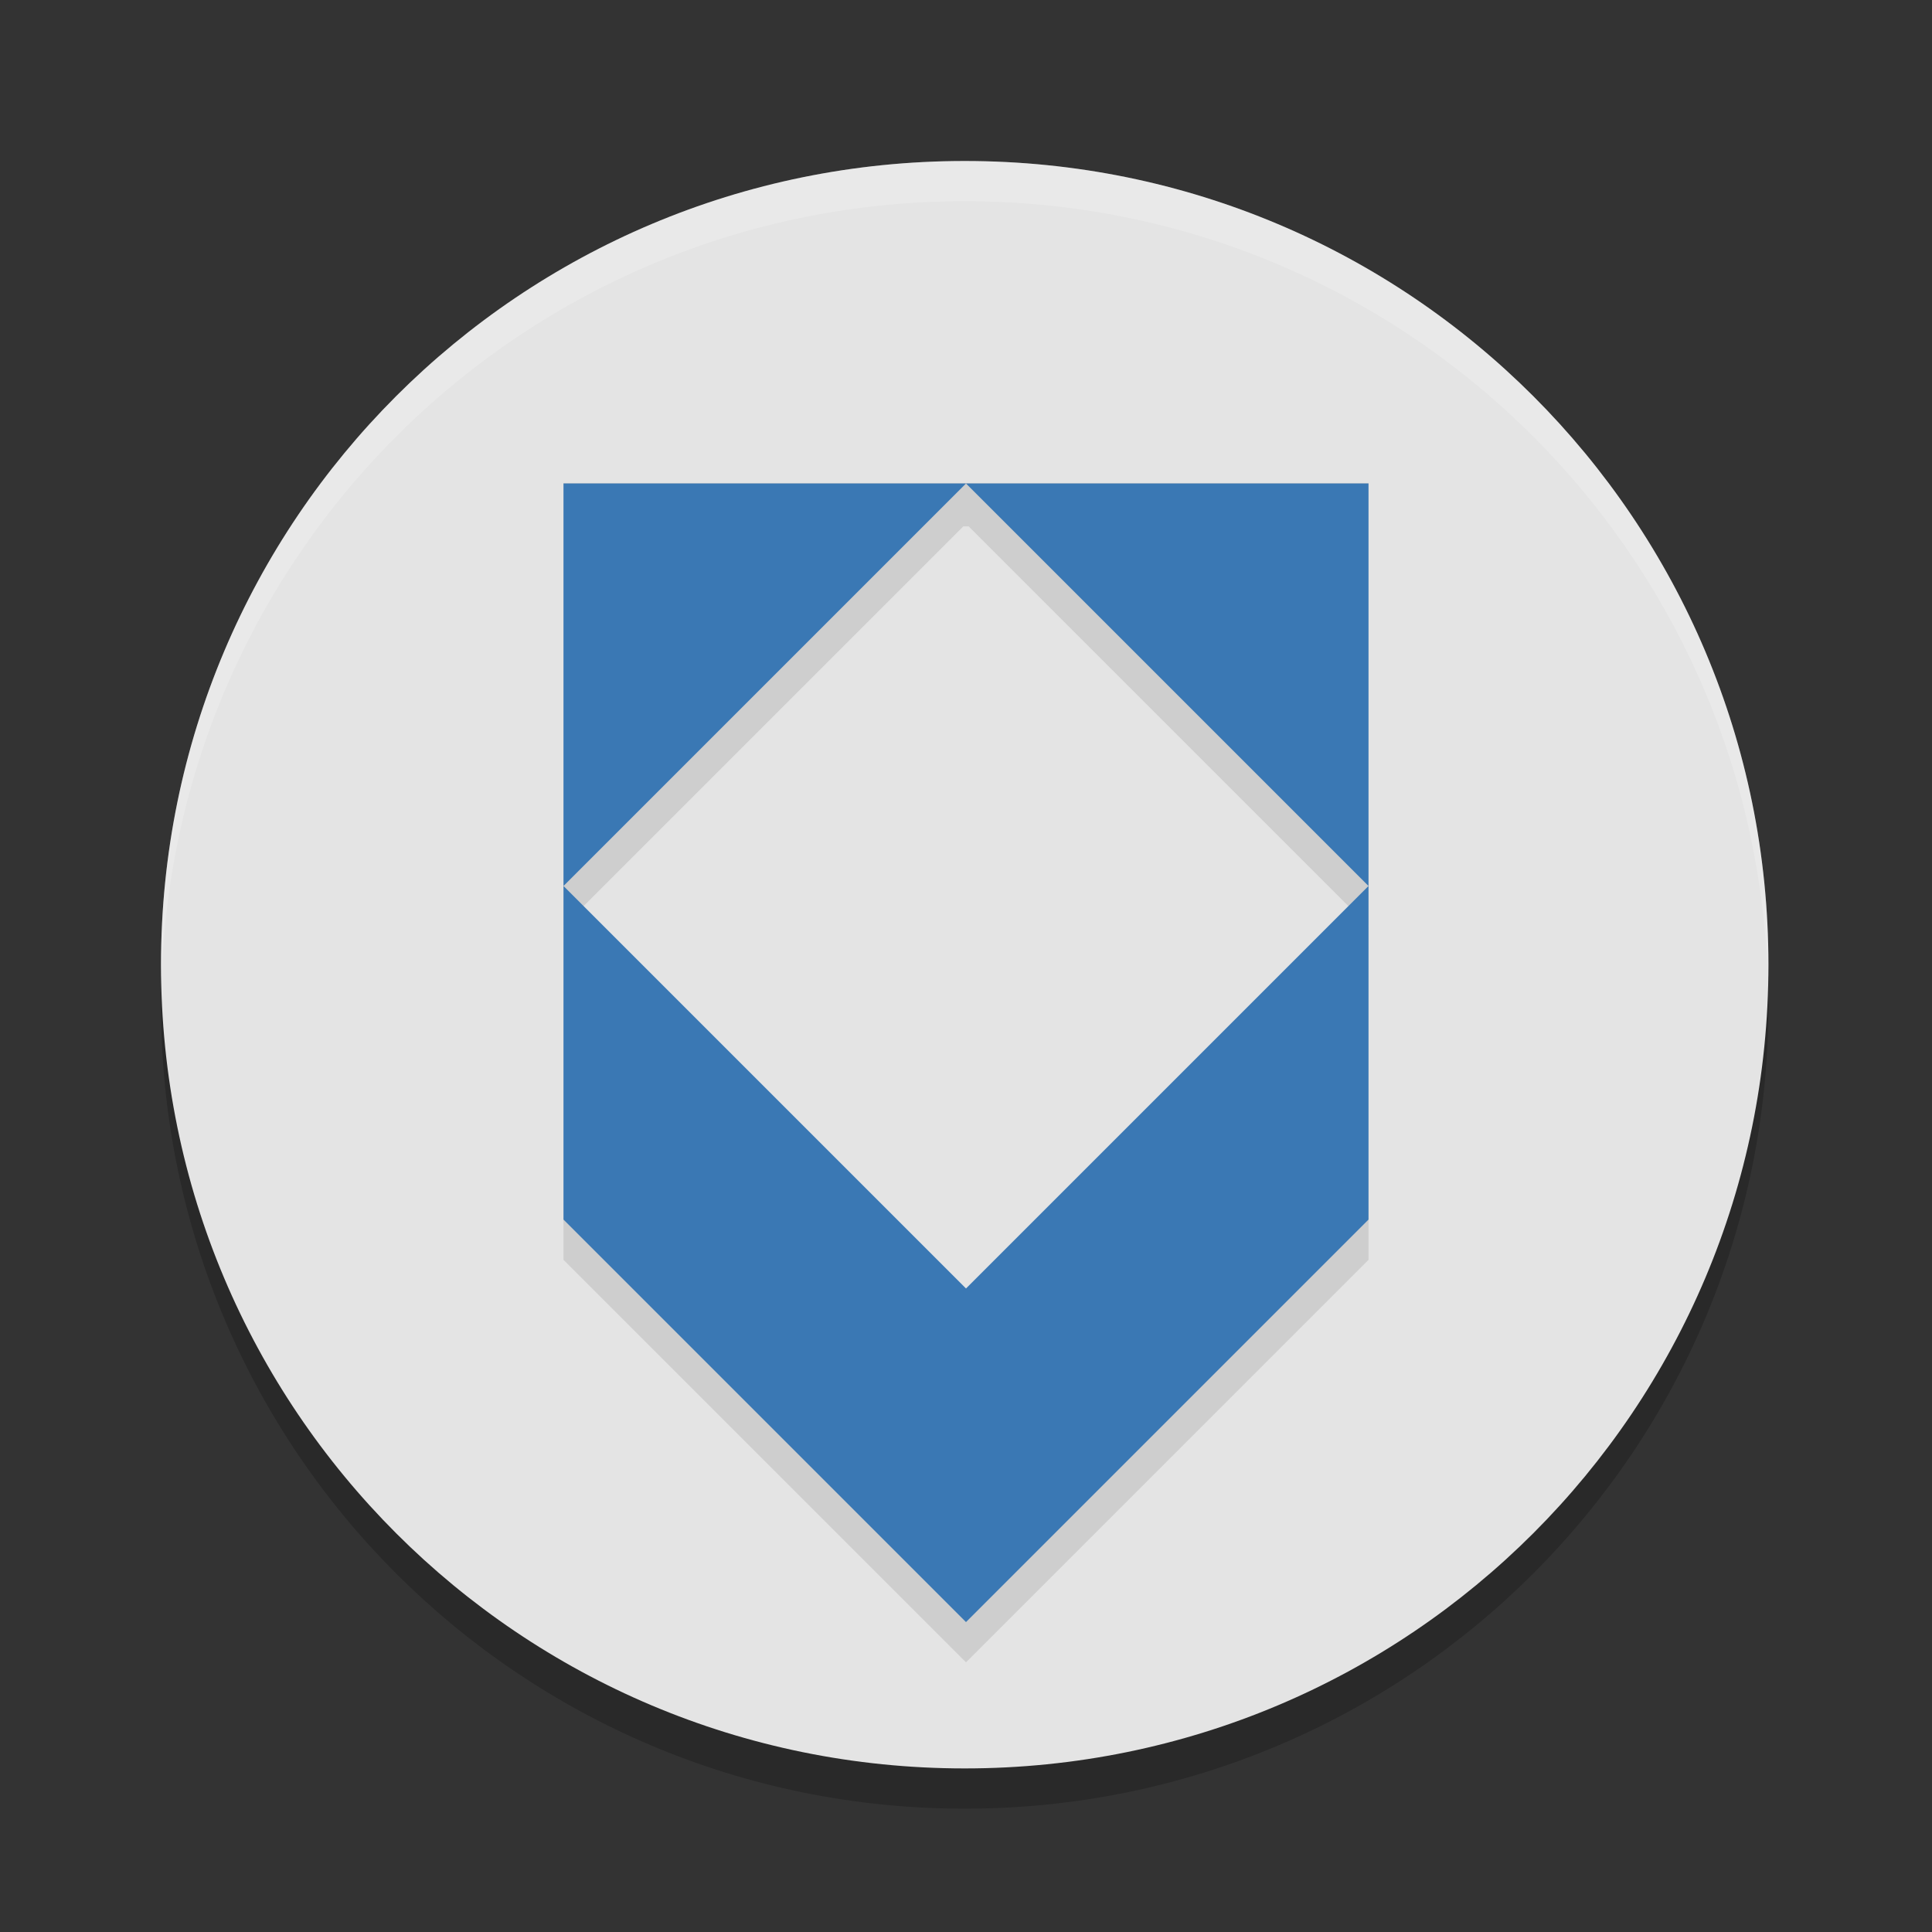 <svg xmlns="http://www.w3.org/2000/svg" width="24" height="24" x="0" y="0" version="1.1" viewBox="0 0 24 24" xml:space="preserve">
 <rect x="0" y="0" width="24" height="24" fill="#333333" stroke="none"/>
 <g transform="matrix(0.312,0,0,0.312,2,2.5)" style="opacity:0.2">
  <g>
   <path d="M 32,0 C 49.7,0 64,14.3 64,32 64,49.7 49.7,64 32,64 14.3,64 0,49.7 0,32 0,14.3 14.3,0 32,0 Z"/>
  </g>
 </g>
 <g style="fill:#e4e4e4" transform="matrix(0.312,0,0,0.312,2,2)">
  <g style="fill:#e4e4e4">
   <path style="fill:#e4e4e4" d="M 32,0 C 49.7,0 64,14.3 64,32 64,49.7 49.7,64 32,64 14.3,64 0,49.7 0,32 0,14.3 14.3,0 32,0 Z"/>
  </g>
 </g>
 <path style="opacity:0.1;fill-rule:evenodd" d="M 7 6 L 7 6.506 L 7 6.539 L 7 11.506 L 11.967 6.539 L 12.033 6.539 L 17 11.506 L 17 6.539 L 17 6.506 L 17 6 L 7 6 z M 17 11.506 L 12 16.506 L 7 11.506 L 7 15.65 L 12 20.65 L 17 15.65 L 17 11.506 z"/>
 <g transform="matrix(0.312,0,0,0.312,2,2)" style="opacity:0.2;fill:#ffffff">
  <g style="fill:#ffffff">
   <path style="fill:#ffffff" d="M 24,4 C 12.938,4 4,12.938 4,24 4,24.168 4.008,24.333 4.012,24.5 4.277,13.67 13.105,5 24,5 34.895,5 43.723,13.67 43.988,24.5 43.992,24.333 44,24.168 44,24 44,12.938 35.062,4 24,4 Z" transform="matrix(1.6,0,0,1.6,-6.4,-6.4)"/>
  </g>
 </g>
 <path style="fill:#3a78b4;fill-rule:evenodd" d="m 7,6.006 0,5 5,-5 z m 5,0 5,5 0,-5 z m 5,5 -5,5 -5,-5 0,4.144 5,5 L 17,15.15 Z"/>
</svg>
